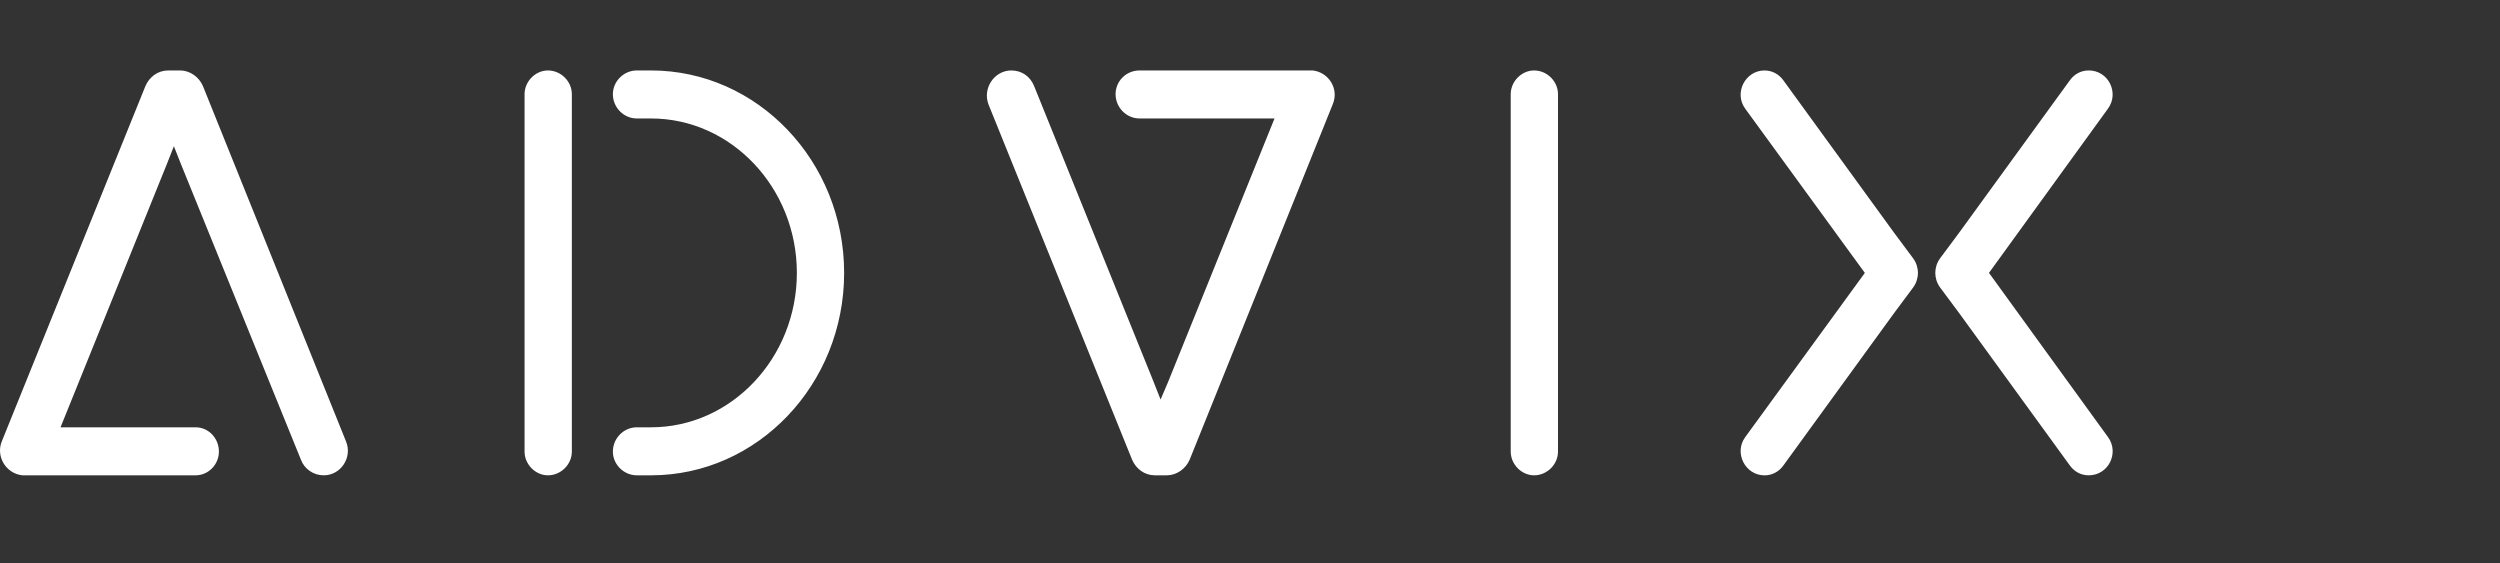 <svg width="142" height="32" viewBox="0 0 142 32" fill="none" xmlns="http://www.w3.org/2000/svg">
<rect x="0" y="0" width="142" height="32" fill="#333333" stroke="none"/>
<g id="Advix logo">
<path id="Advix logo_2" d="M9.554 4.002C8.971 4.002 8.486 4.363 8.26 4.889L0.106 25.06C-0.25 25.914 0.332 26.9 1.271 26.998H11.107C11.851 26.998 12.434 26.374 12.434 25.651C12.434 24.896 11.851 24.271 11.107 24.271H3.438L9.489 9.291L9.877 8.306L10.266 9.291L17.093 26.111C17.287 26.637 17.805 26.998 18.387 26.998C19.358 26.998 20.037 25.98 19.649 25.06L11.527 4.889C11.301 4.363 10.783 4.002 10.233 4.002L9.554 4.002ZM31.122 4.002C30.41 4.002 29.795 4.626 29.795 5.349V25.651C29.795 26.374 30.41 26.998 31.122 26.998C31.866 26.998 32.481 26.374 32.481 25.651V5.349C32.481 4.626 31.866 4.002 31.122 4.002ZM36.169 4.002C35.425 4.002 34.811 4.626 34.811 5.349C34.811 6.104 35.425 6.729 36.169 6.729H36.979C41.541 6.729 45.262 10.671 45.262 15.5C45.262 20.329 41.541 24.271 36.979 24.271H36.169C35.425 24.271 34.811 24.896 34.811 25.651C34.811 26.374 35.425 26.998 36.169 26.998H36.979C43.029 26.998 47.947 21.84 47.947 15.5C47.947 9.159 43.029 4.002 36.979 4.002L36.169 4.002ZM57.444 4.002C56.473 4.002 55.794 5.02 56.15 5.94L64.303 26.111C64.53 26.637 65.015 26.998 65.597 26.998H66.277C66.827 26.998 67.345 26.637 67.572 26.111L75.693 5.94C76.081 5.053 75.466 4.1 74.561 4.002H64.724C63.98 4.002 63.365 4.593 63.365 5.349C63.365 6.104 63.98 6.729 64.724 6.729H72.393L66.342 21.709L65.921 22.695L65.533 21.709L58.738 4.889C58.512 4.33 58.026 4.002 57.444 4.002ZM87.135 4.002C86.424 4.002 85.809 4.626 85.809 5.349V25.651C85.809 26.374 86.424 26.998 87.135 26.998C87.88 26.998 88.494 26.374 88.494 25.651V5.349C88.494 4.626 87.88 4.002 87.135 4.002ZM100.226 4.002C99.126 4.002 98.478 5.283 99.126 6.17L105.923 15.501L99.126 24.832C98.478 25.719 99.126 27 100.226 27C100.646 27 101.035 26.803 101.294 26.441L107.571 17.801L108.671 16.323C109.027 15.83 109.027 15.173 108.671 14.68L107.571 13.202L101.294 4.562C101.035 4.201 100.647 4.003 100.226 4.003V4.002ZM118.637 4.002C118.216 4.002 117.828 4.199 117.569 4.56L111.292 13.2L110.192 14.679C109.836 15.172 109.836 15.828 110.192 16.321L111.292 17.8L117.569 26.44C117.828 26.801 118.216 26.998 118.637 26.998C119.769 26.998 120.384 25.717 119.737 24.83L112.974 15.499L119.735 6.168C120.382 5.281 119.767 4 118.634 4L118.637 4.002Z" fill="white"/>
</g>
</svg>
